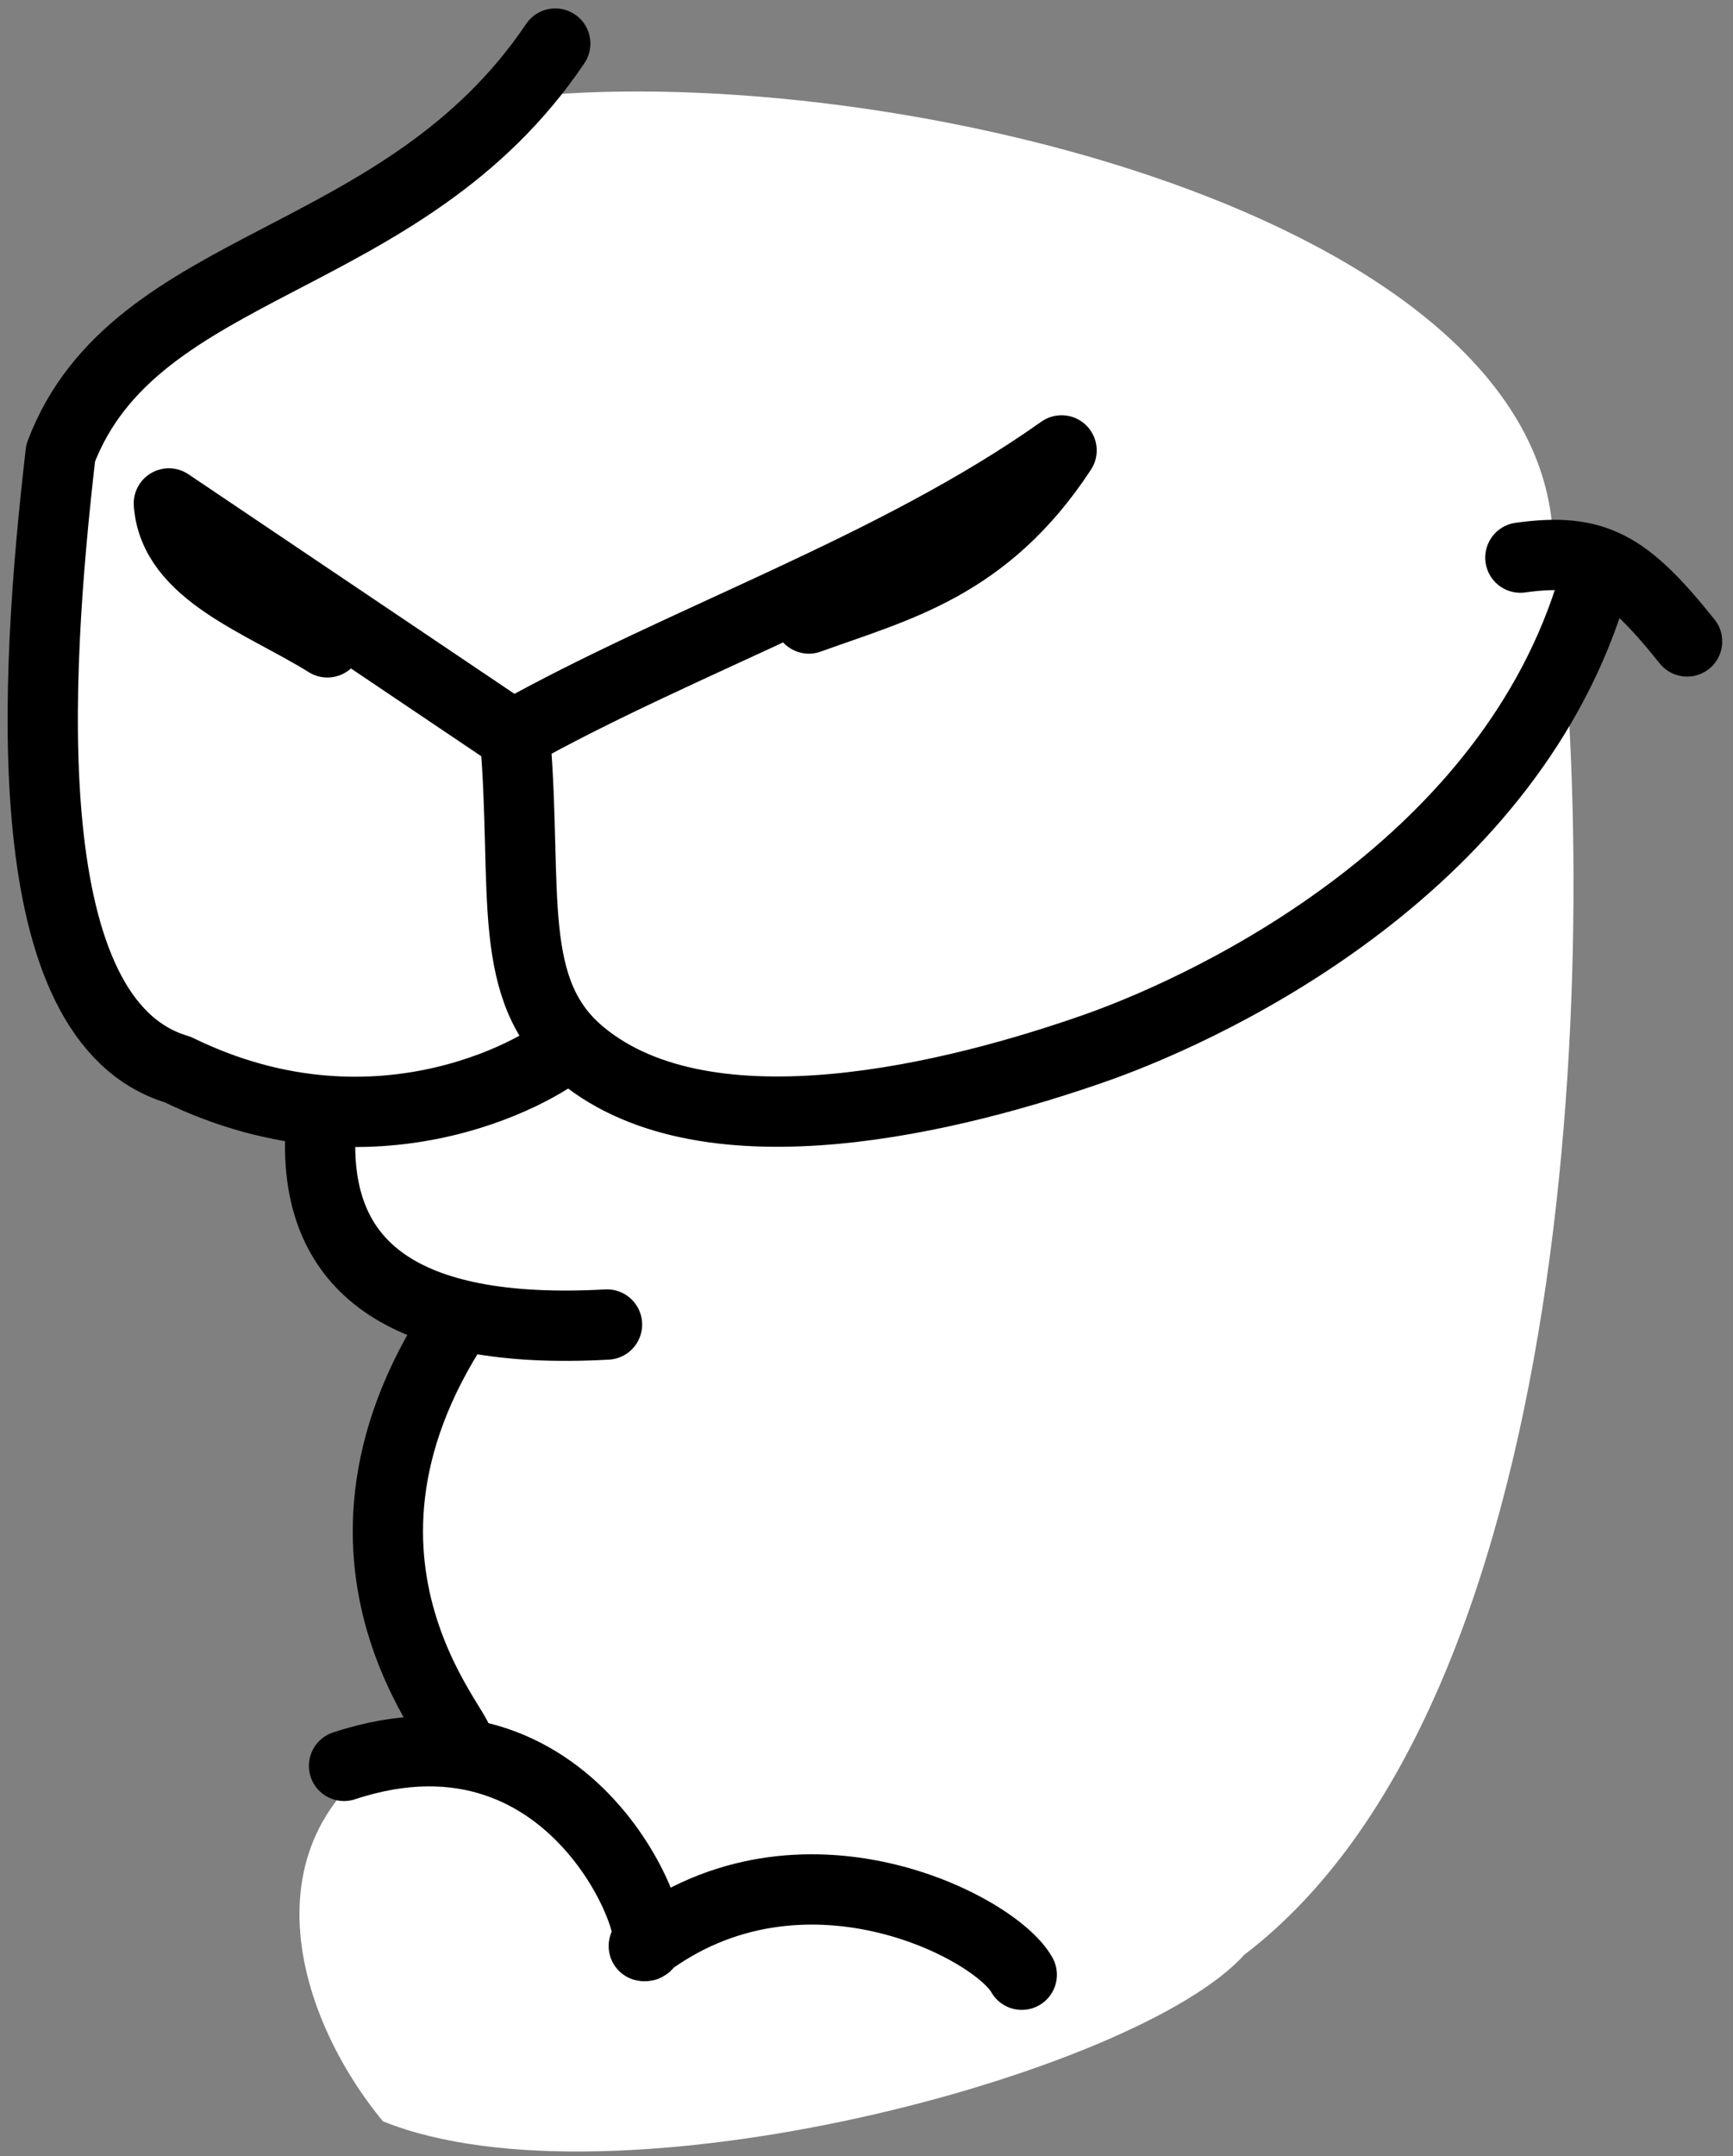 <svg width="74" height="92" viewBox="0 0 74 92" fill="none" xmlns="http://www.w3.org/2000/svg">
<rect x="0" y="0" width="74" height="92" fill="#808080" stroke="none"/>
<g id="Mouth2">
<g id="layer1">
<g id="g300868">
<path id="abColor_3" d="M14.6 47.102C13.99 52.457 13.84 53.8 19.12 56.785C15.85 66.072 13.12 64.877 18.42 73.828C10.29 77.375 12.22 85.497 16.35 90.516C26.13 94.469 48.5 88.54 53.13 83.412C67.88 72.178 68.35 38.308 66.32 23.28C66.23 9.664 39.32 2.827 23.43 4.042C19.43 4.359 7.84 12.935 5.83 15.958C-0.73 26.026 1.94 25.661 1.33 28.803C3.86 36.026 -1.28 45.363 14.6 47.111V47.102Z" fill="white"/>
<path id="abColor_4" d="M14.69 75.35C24.9 71.981 28.61 83.343 27.49 83.037C34.21 77.919 42.49 82.217 43.63 84.262M19.56 56.291C12.35 67.159 20.56 74.658 19.44 74.352M13.67 48.732C13.6 53.88 16.97 57.012 25.92 56.518M22 31.52C22.54 38.041 21.55 42.31 24.85 45.007C30.3 49.473 40.85 46.805 46.85 44.691C52.16 42.804 64.55 36.786 68.04 24.93M13.98 27.41C11.2 25.681 7.42 24.446 7.21 21.482L21.89 31.362C29.15 27.291 38.22 24.258 45.33 19.219C42.09 24.159 38.28 25.038 34.54 26.392M23.71 1.859C17.22 11.492 5.76 10.989 2.59 19.328C1.46 29.09 0.59 43.564 7.59 45.639C16.36 49.928 23.59 45.313 24.16 44.651M64.92 23.794C68.13 23.349 69.45 24.139 72.04 27.37" stroke="black" stroke-width="3" stroke-linecap="round" stroke-linejoin="round"/>
</g>
</g>
</g>
</svg>

